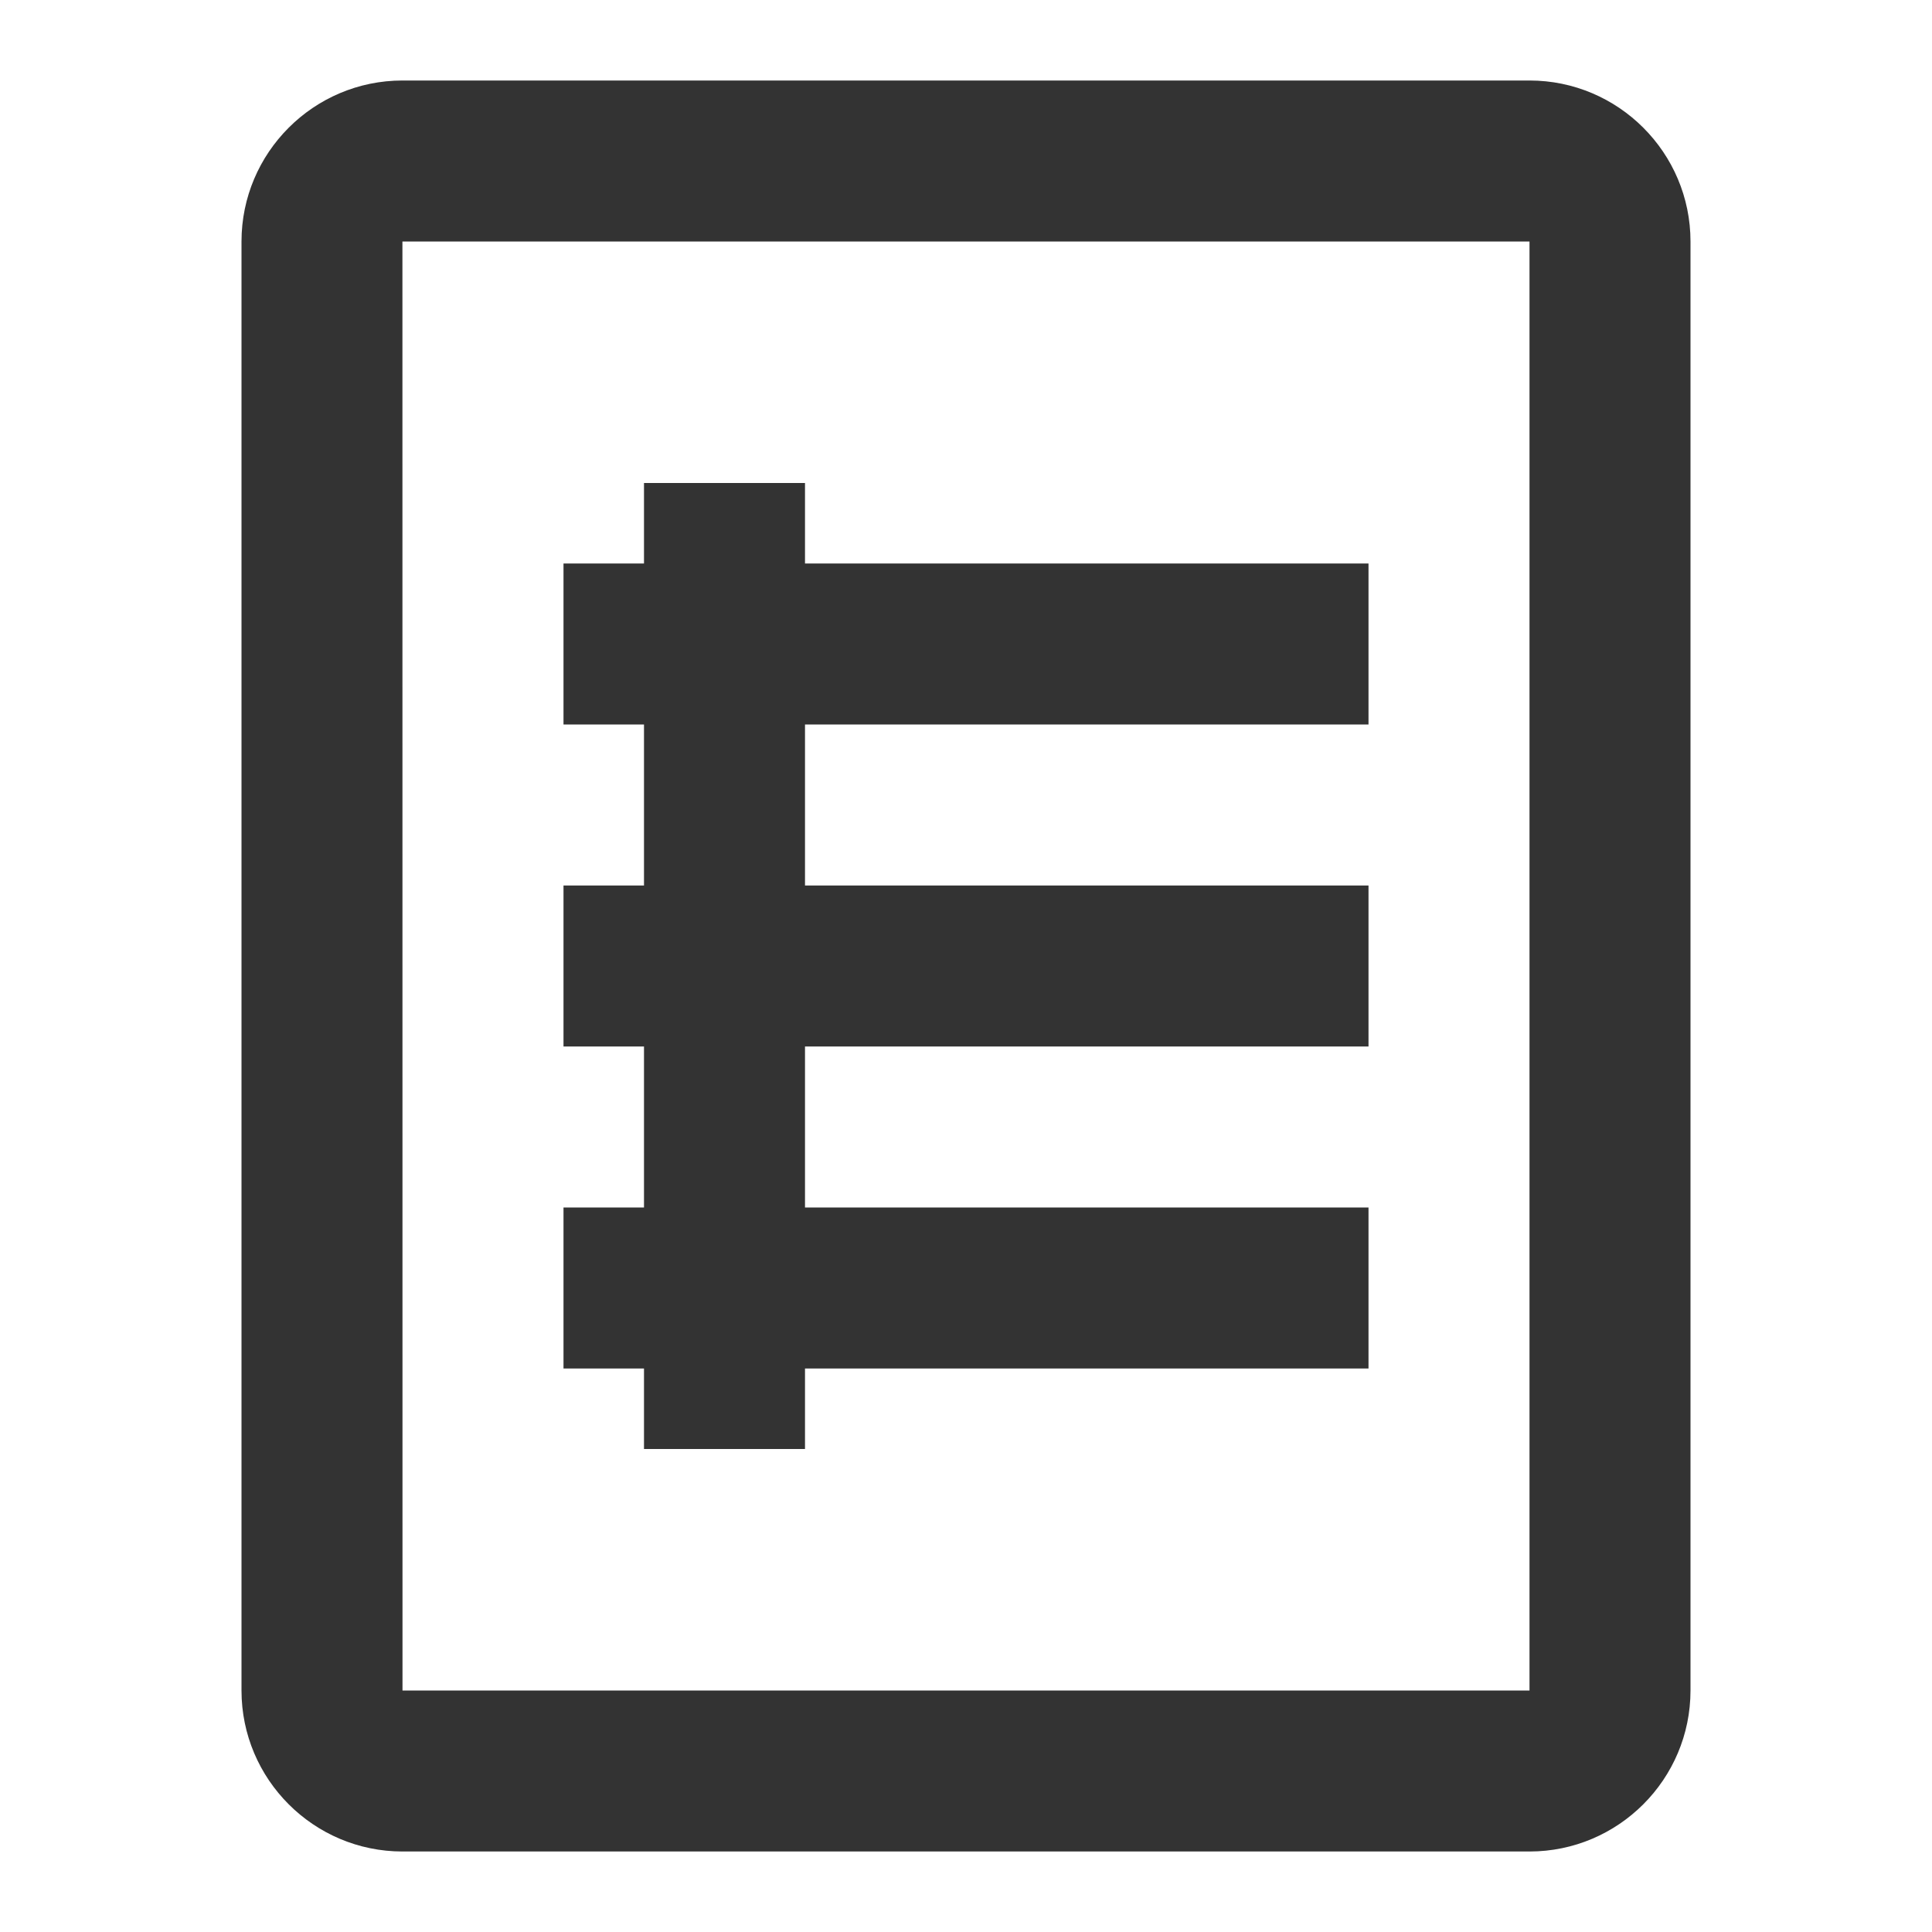 <?xml version="1.0" encoding="iso-8859-1"?>
<svg version="1.1" id="&#x56FE;&#x5C42;_1" xmlns="http://www.w3.org/2000/svg" xmlns:xlink="http://www.w3.org/1999/xlink" x="0px"
	 y="0px" viewBox="0 0 24 24" style="enable-background:new 0 0 24 24;" xml:space="preserve">
<path style="fill:#333333;" d="M19,23H5c-1.103,0-2-0.897-2-2V3c0-1.103,0.897-2,2-2h14c1.103,0,2,0.897,2,2v18
	C21,22.103,20.103,23,19,23z M5,3H4.999L5,21h14V3H5z"/>
<rect x="7" y="7" style="fill:#333333;" width="10" height="2"/>
<rect x="7" y="11" style="fill:#333333;" width="10" height="2"/>
<rect x="7" y="15" style="fill:#333333;" width="10" height="2"/>
<rect x="8" y="6" style="fill:#333333;" width="2" height="12"/>
</svg>






